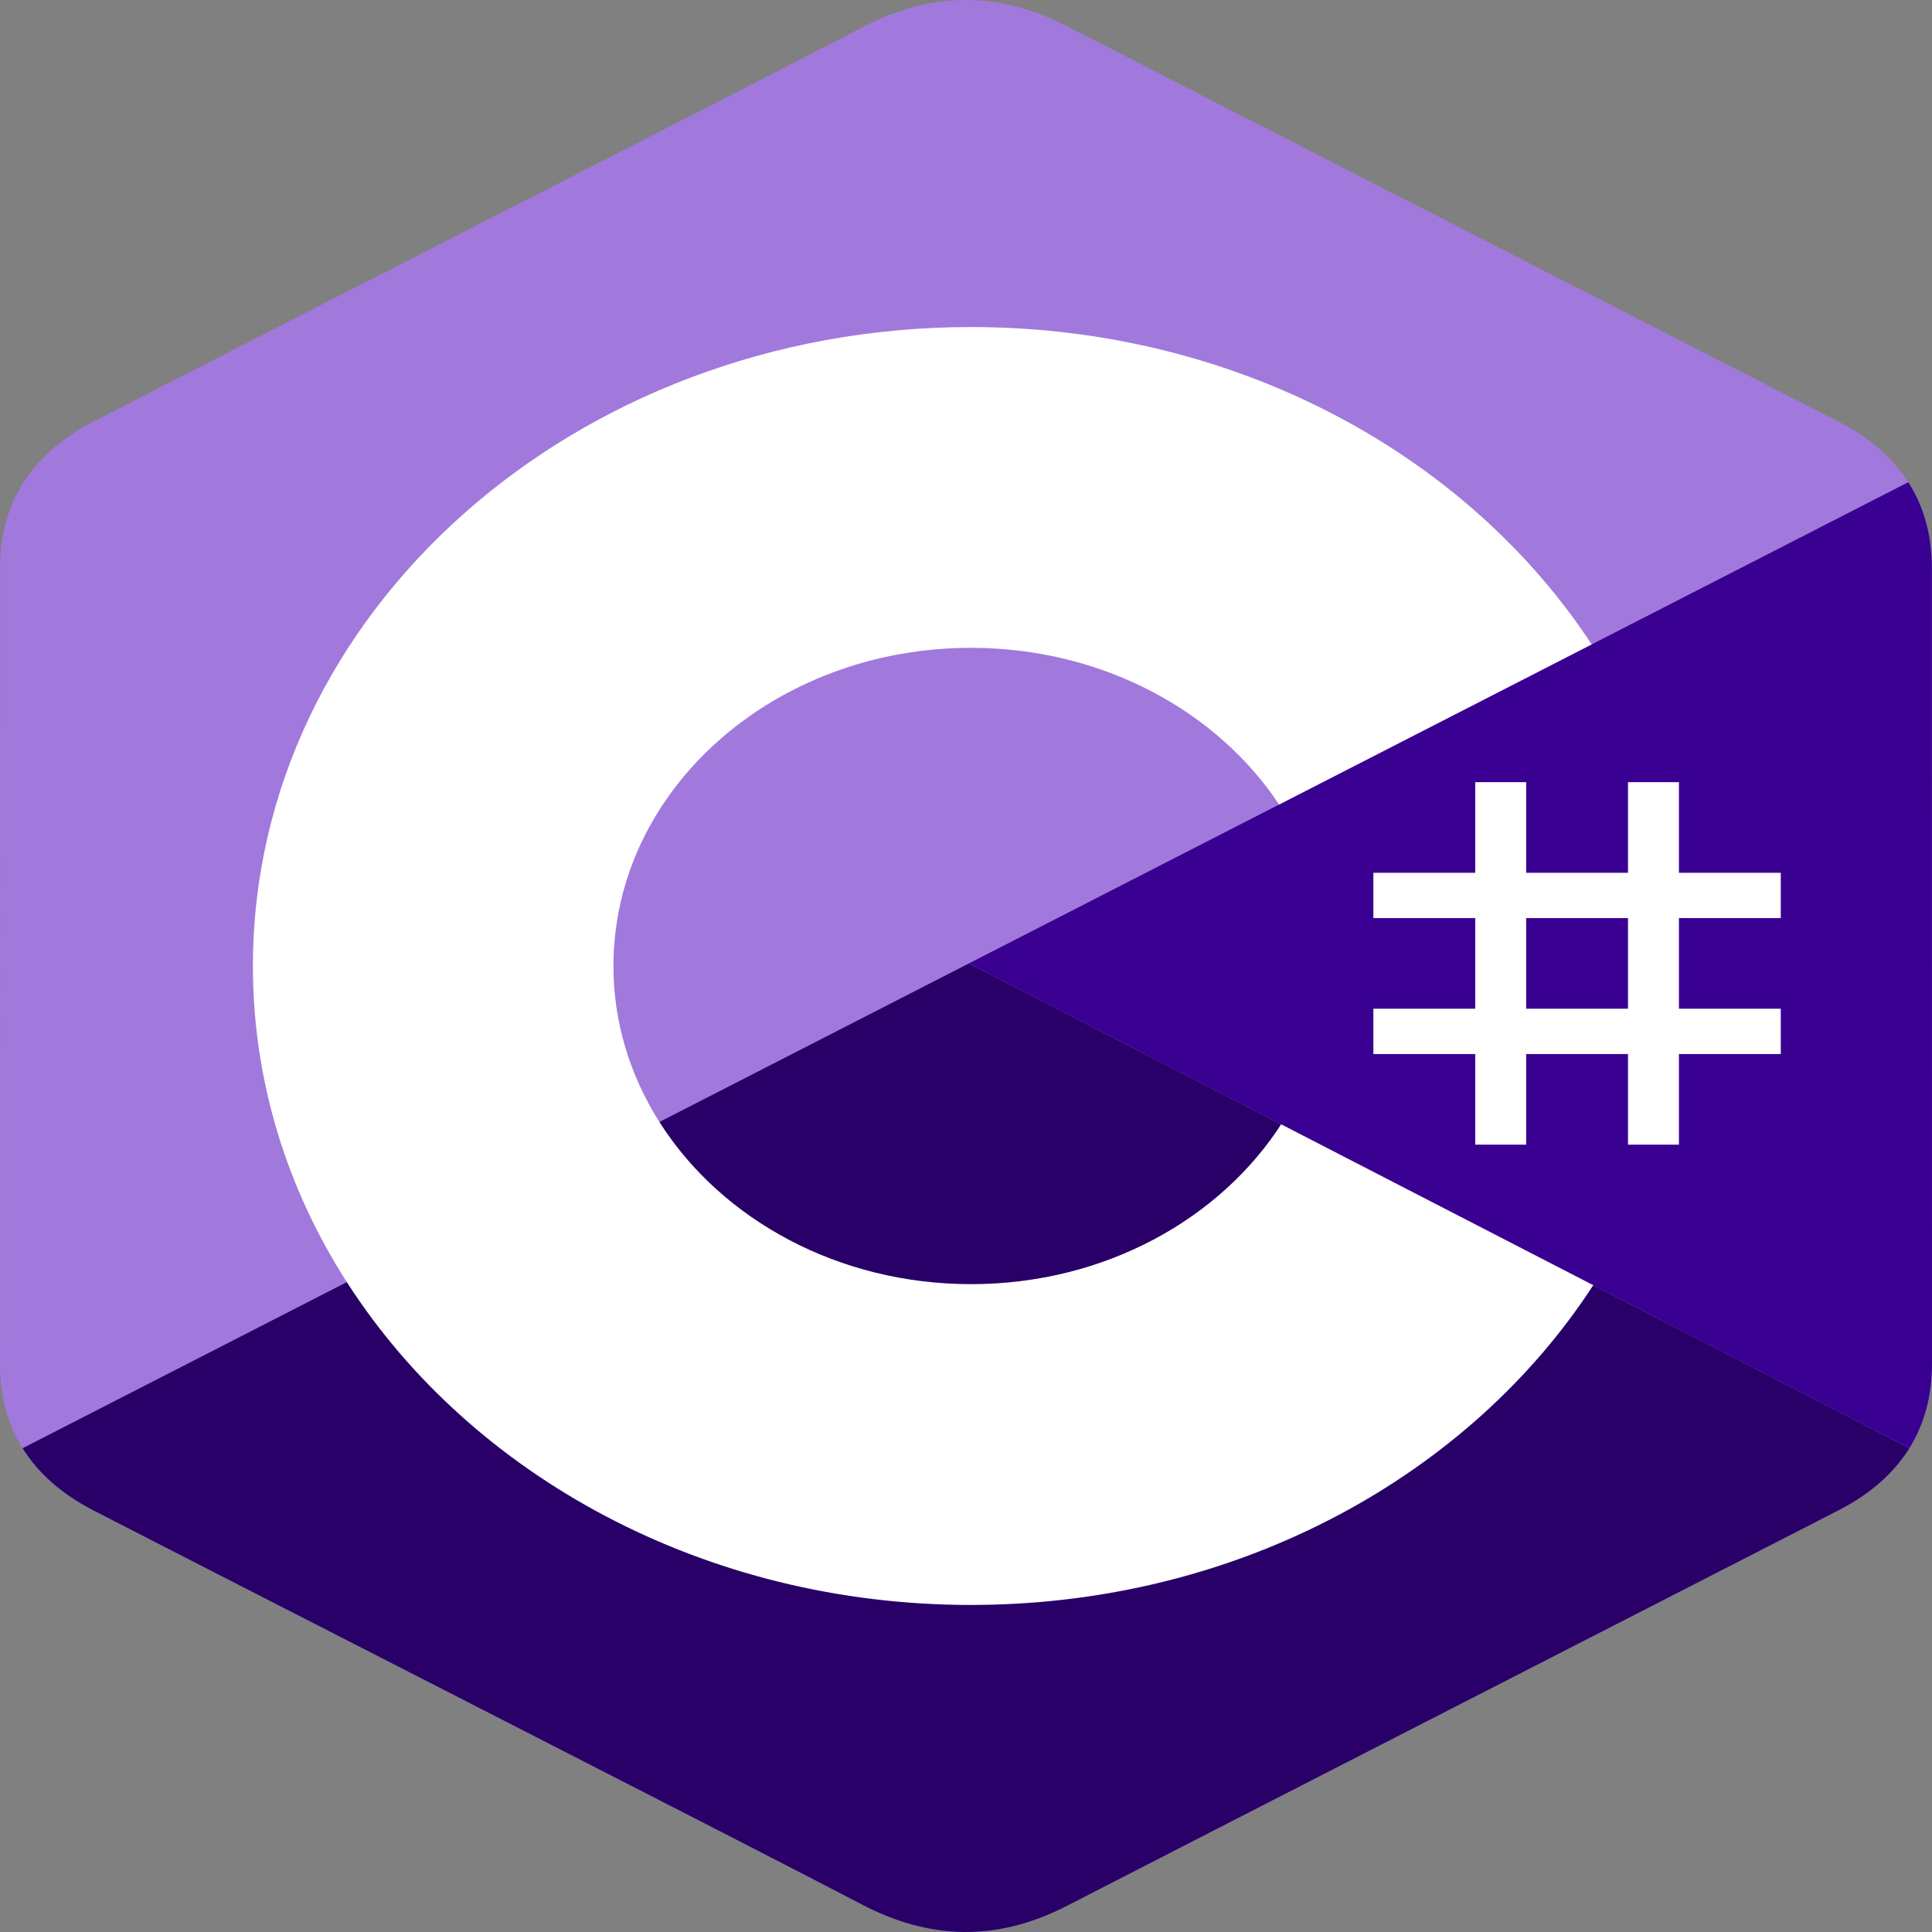 <svg width="65" height="65" viewBox="0 0 65 65" fill="none" xmlns="http://www.w3.org/2000/svg">
<rect x="0" y="0" width="65" height="65" fill="#808080" stroke="none"/>
<path d="M64.997 19.11C64.996 18.017 64.734 17.051 64.202 16.223C63.68 15.407 62.899 14.724 61.85 14.184C53.197 9.745 44.535 5.319 35.885 0.875C33.553 -0.323 31.292 -0.279 28.977 0.936C25.533 2.743 8.288 11.533 3.15 14.181C1.034 15.272 0.004 16.94 0.003 19.108C0 28.036 0.003 36.964 0 45.892C0 46.961 0.252 47.908 0.76 48.724C1.282 49.564 2.075 50.266 3.147 50.818C8.286 53.466 25.532 62.256 28.976 64.064C31.292 65.28 33.553 65.323 35.886 64.125C44.536 59.681 53.199 55.255 61.853 50.815C62.926 50.263 63.718 49.561 64.24 48.722C64.748 47.905 65 46.959 65 45.889C65 45.889 65 28.038 64.997 19.11Z" fill="#A179DC"/>
<path d="M32.599 32.413L0.76 48.724C1.282 49.564 2.074 50.266 3.147 50.818C8.286 53.466 25.532 62.256 28.976 64.064C31.292 65.28 33.553 65.323 35.886 64.125C44.536 59.681 53.199 55.255 61.853 50.815C62.926 50.263 63.718 49.561 64.24 48.722L32.599 32.413Z" fill="#280068"/>
<path d="M64.997 19.11C64.996 18.017 64.734 17.051 64.202 16.223L32.599 32.413L64.24 48.722C64.748 47.905 64.999 46.958 65 45.889C65 45.889 65 28.038 64.997 19.11Z" fill="#390091"/>
<path d="M51.346 26.315V29.364H54.772V26.315H56.486V29.364H59.912V30.888H56.486V33.937H59.912V35.462H56.486V38.511H54.772V35.462H51.346V38.511H49.632V35.462H46.206V33.937H49.632V30.888H46.206V29.364H49.632V26.315H51.346ZM54.772 30.888H51.346V33.937H54.772V30.888V30.888Z" fill="white"/>
<path d="M32.669 11.003C41.607 11.003 49.411 15.322 53.59 21.742L53.55 21.68L43.034 27.067C40.962 23.946 37.164 21.84 32.806 21.796L32.669 21.795C26.025 21.795 20.639 26.588 20.639 32.5C20.636 34.363 21.183 36.194 22.225 37.81C24.299 41.032 28.198 43.204 32.669 43.204C37.169 43.204 41.09 41.004 43.153 37.748L43.103 37.827L53.603 43.239C49.469 49.604 41.772 53.91 32.938 53.995L32.669 53.997C23.703 53.997 15.878 49.651 11.709 43.198C9.673 40.047 8.509 36.395 8.509 32.5C8.509 20.628 19.326 11.003 32.669 11.003L32.669 11.003Z" fill="white"/>
</svg>
